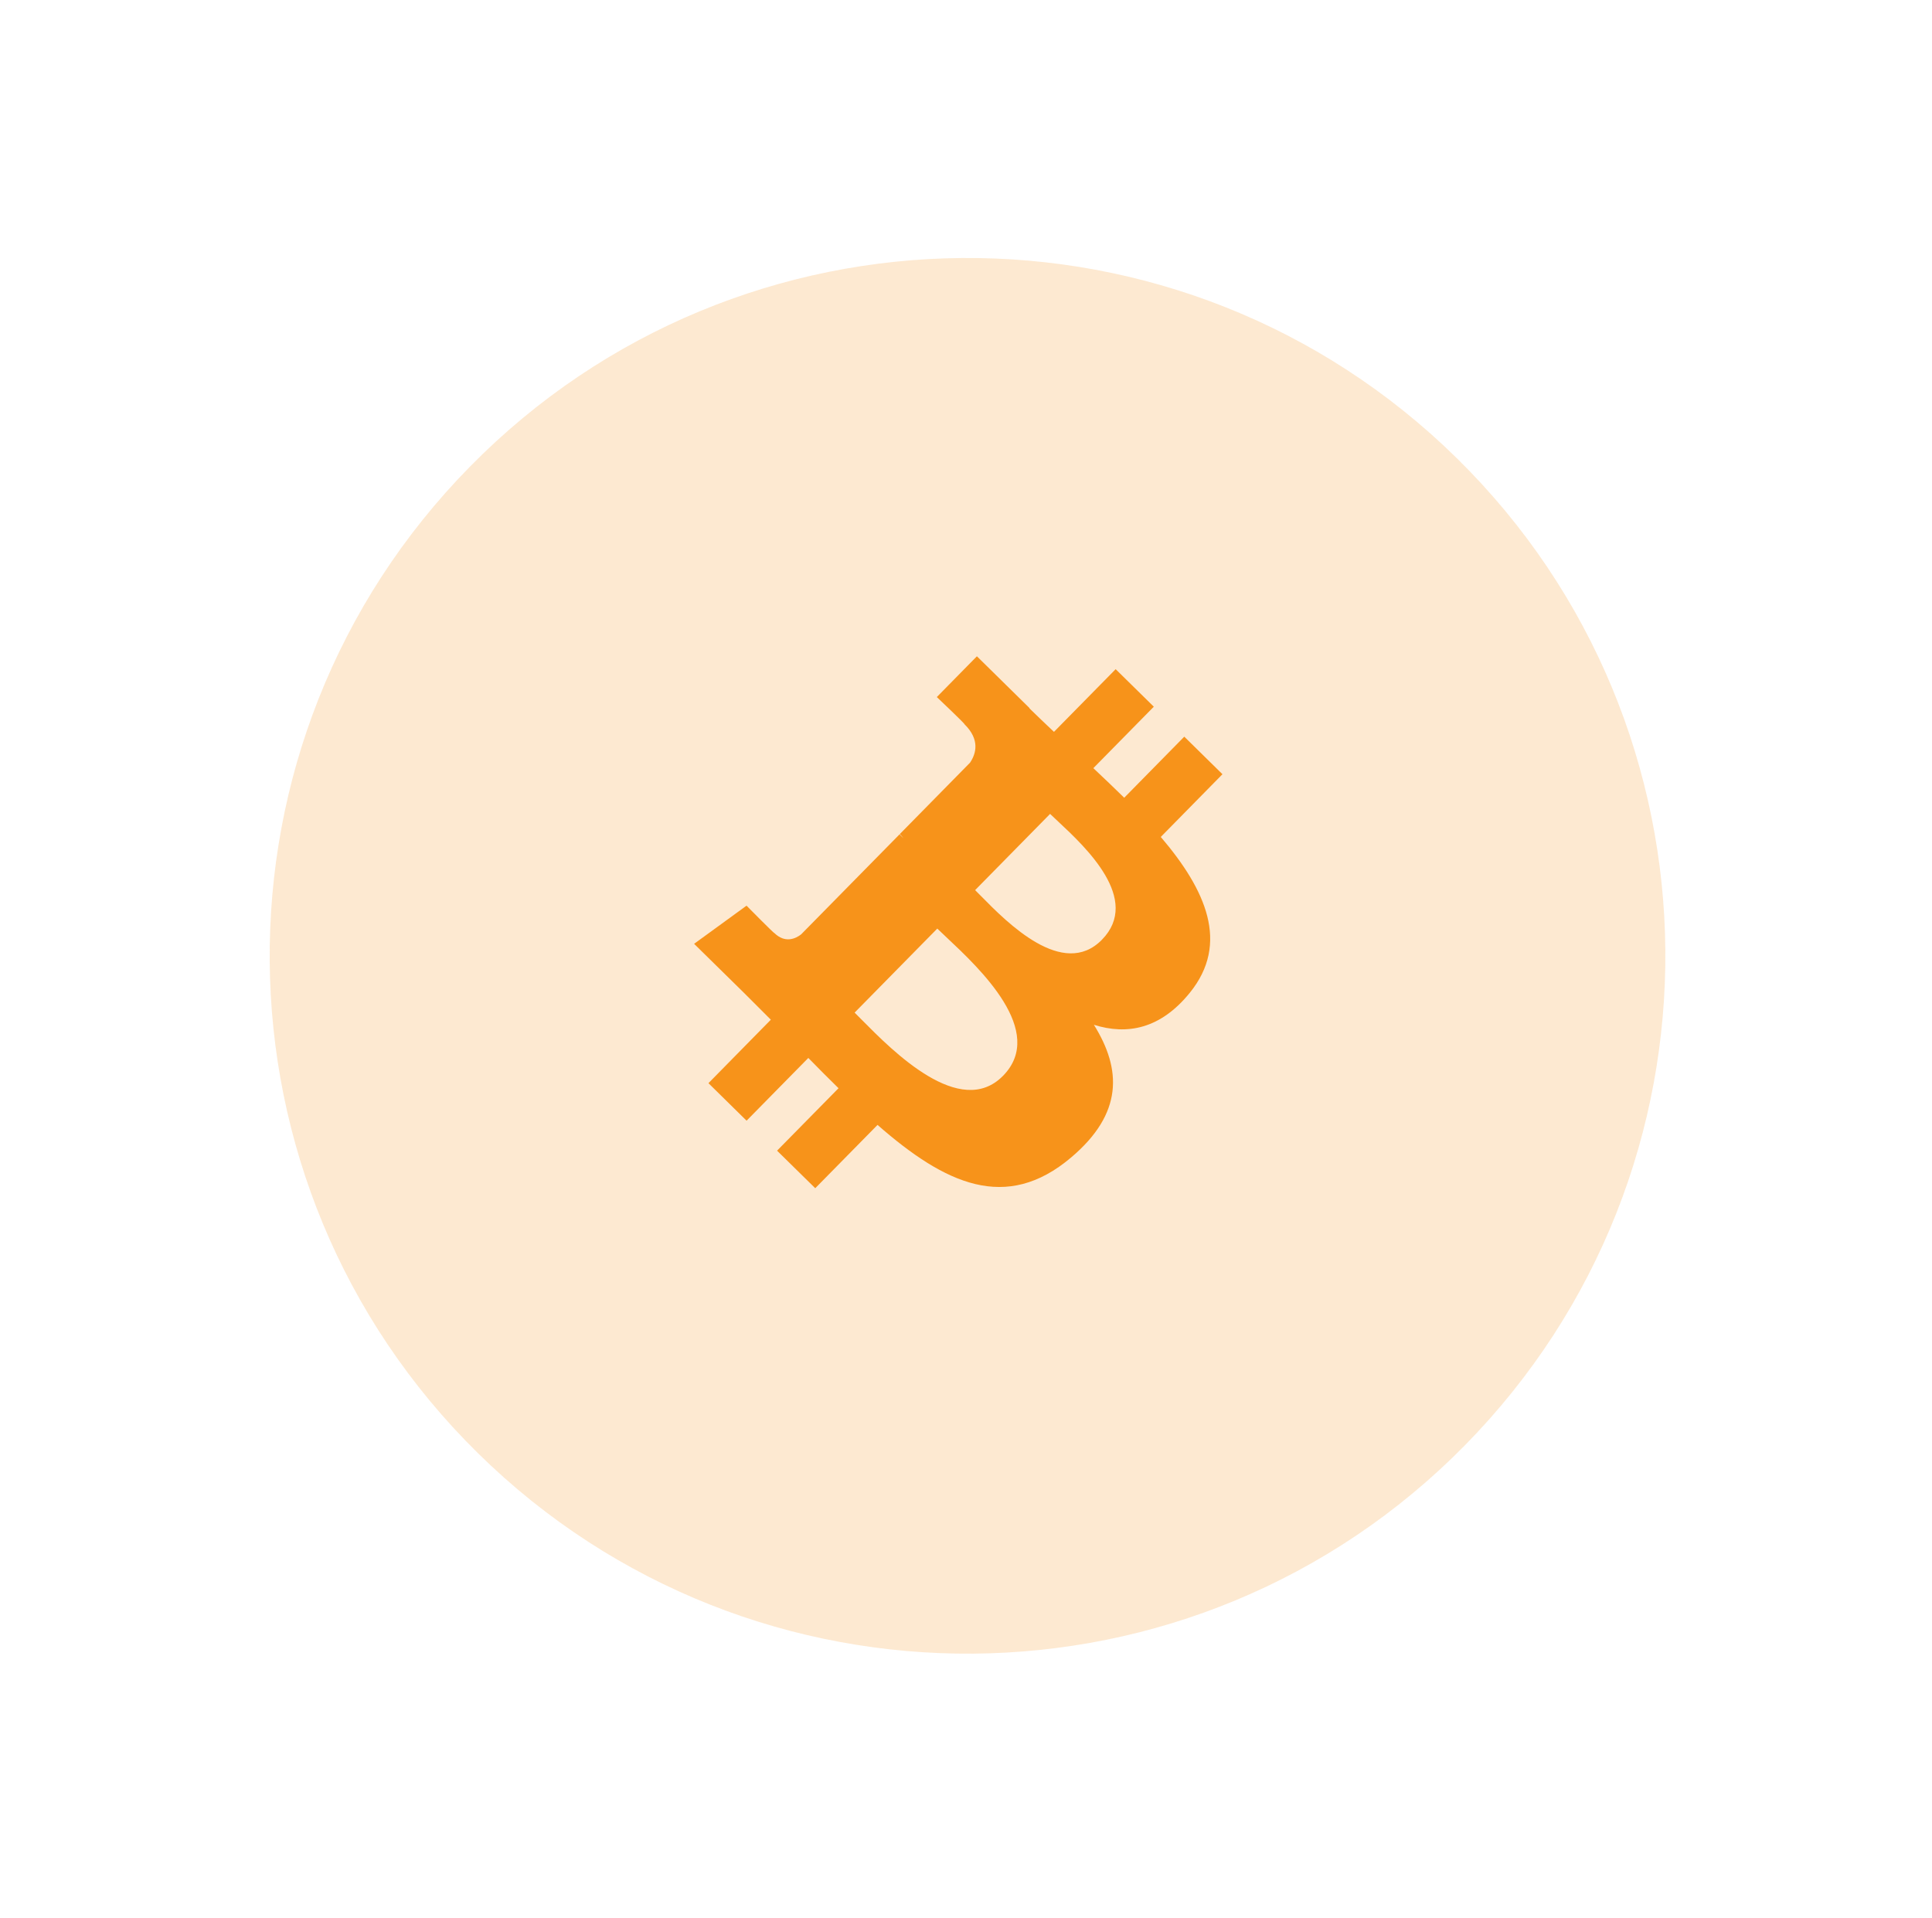 <svg width="137" height="136" viewBox="0 0 137 136" fill="none" xmlns="http://www.w3.org/2000/svg">
<path opacity="0.2" d="M103.886 102.485C84.722 121.97 53.388 122.227 33.901 103.061C14.424 83.902 14.166 52.567 33.331 33.085C52.494 13.596 83.828 13.335 103.308 32.497C122.794 51.663 123.05 82.999 103.885 102.485L103.886 102.485Z" fill="#F7931A"/>
<path fill-rule="evenodd" clip-rule="evenodd" d="M84.371 70.401C87.216 66.891 85.505 63.094 82.312 59.351L86.686 54.903L83.978 52.24L79.719 56.571C79.008 55.871 78.267 55.17 77.53 54.473L81.818 50.115L79.112 47.454L74.738 51.899C74.141 51.334 73.554 50.779 72.993 50.227L73.006 50.213L69.273 46.54L66.43 49.431C66.43 49.431 68.467 51.36 68.397 51.364C69.494 52.443 69.225 53.431 68.788 54.082L63.805 59.148C63.88 59.223 63.976 59.323 64.072 59.449L63.787 59.168L56.804 66.265C56.417 66.562 55.673 66.913 54.905 66.161C54.91 66.226 52.938 64.225 52.938 64.225L49.22 66.93L52.744 70.395C53.141 70.787 53.531 71.179 53.916 71.566L53.917 71.567C54.166 71.817 54.414 72.067 54.661 72.312L50.237 76.812L52.941 79.473L57.319 75.023C58.046 75.768 58.758 76.481 59.461 77.17L55.102 81.599L57.81 84.261L62.227 79.772C67.035 83.987 71.349 85.974 75.945 82.089C79.65 78.962 79.542 75.835 77.569 72.672C79.926 73.415 82.292 72.972 84.371 70.4L84.371 70.401ZM71.123 76.293C68.089 79.379 63.309 74.543 61.123 72.332C60.928 72.134 60.753 71.957 60.602 71.809L66.464 65.85C66.649 66.031 66.878 66.247 67.138 66.49L67.138 66.49C69.461 68.67 74.224 73.138 71.124 76.293L71.123 76.293ZM69.588 63.566C71.408 65.416 75.376 69.448 78.133 66.646C80.954 63.779 76.973 60.066 75.029 58.252C74.81 58.048 74.618 57.869 74.463 57.717L69.147 63.122C69.274 63.247 69.422 63.397 69.588 63.566Z" fill="#F7931A"/>
</svg>
